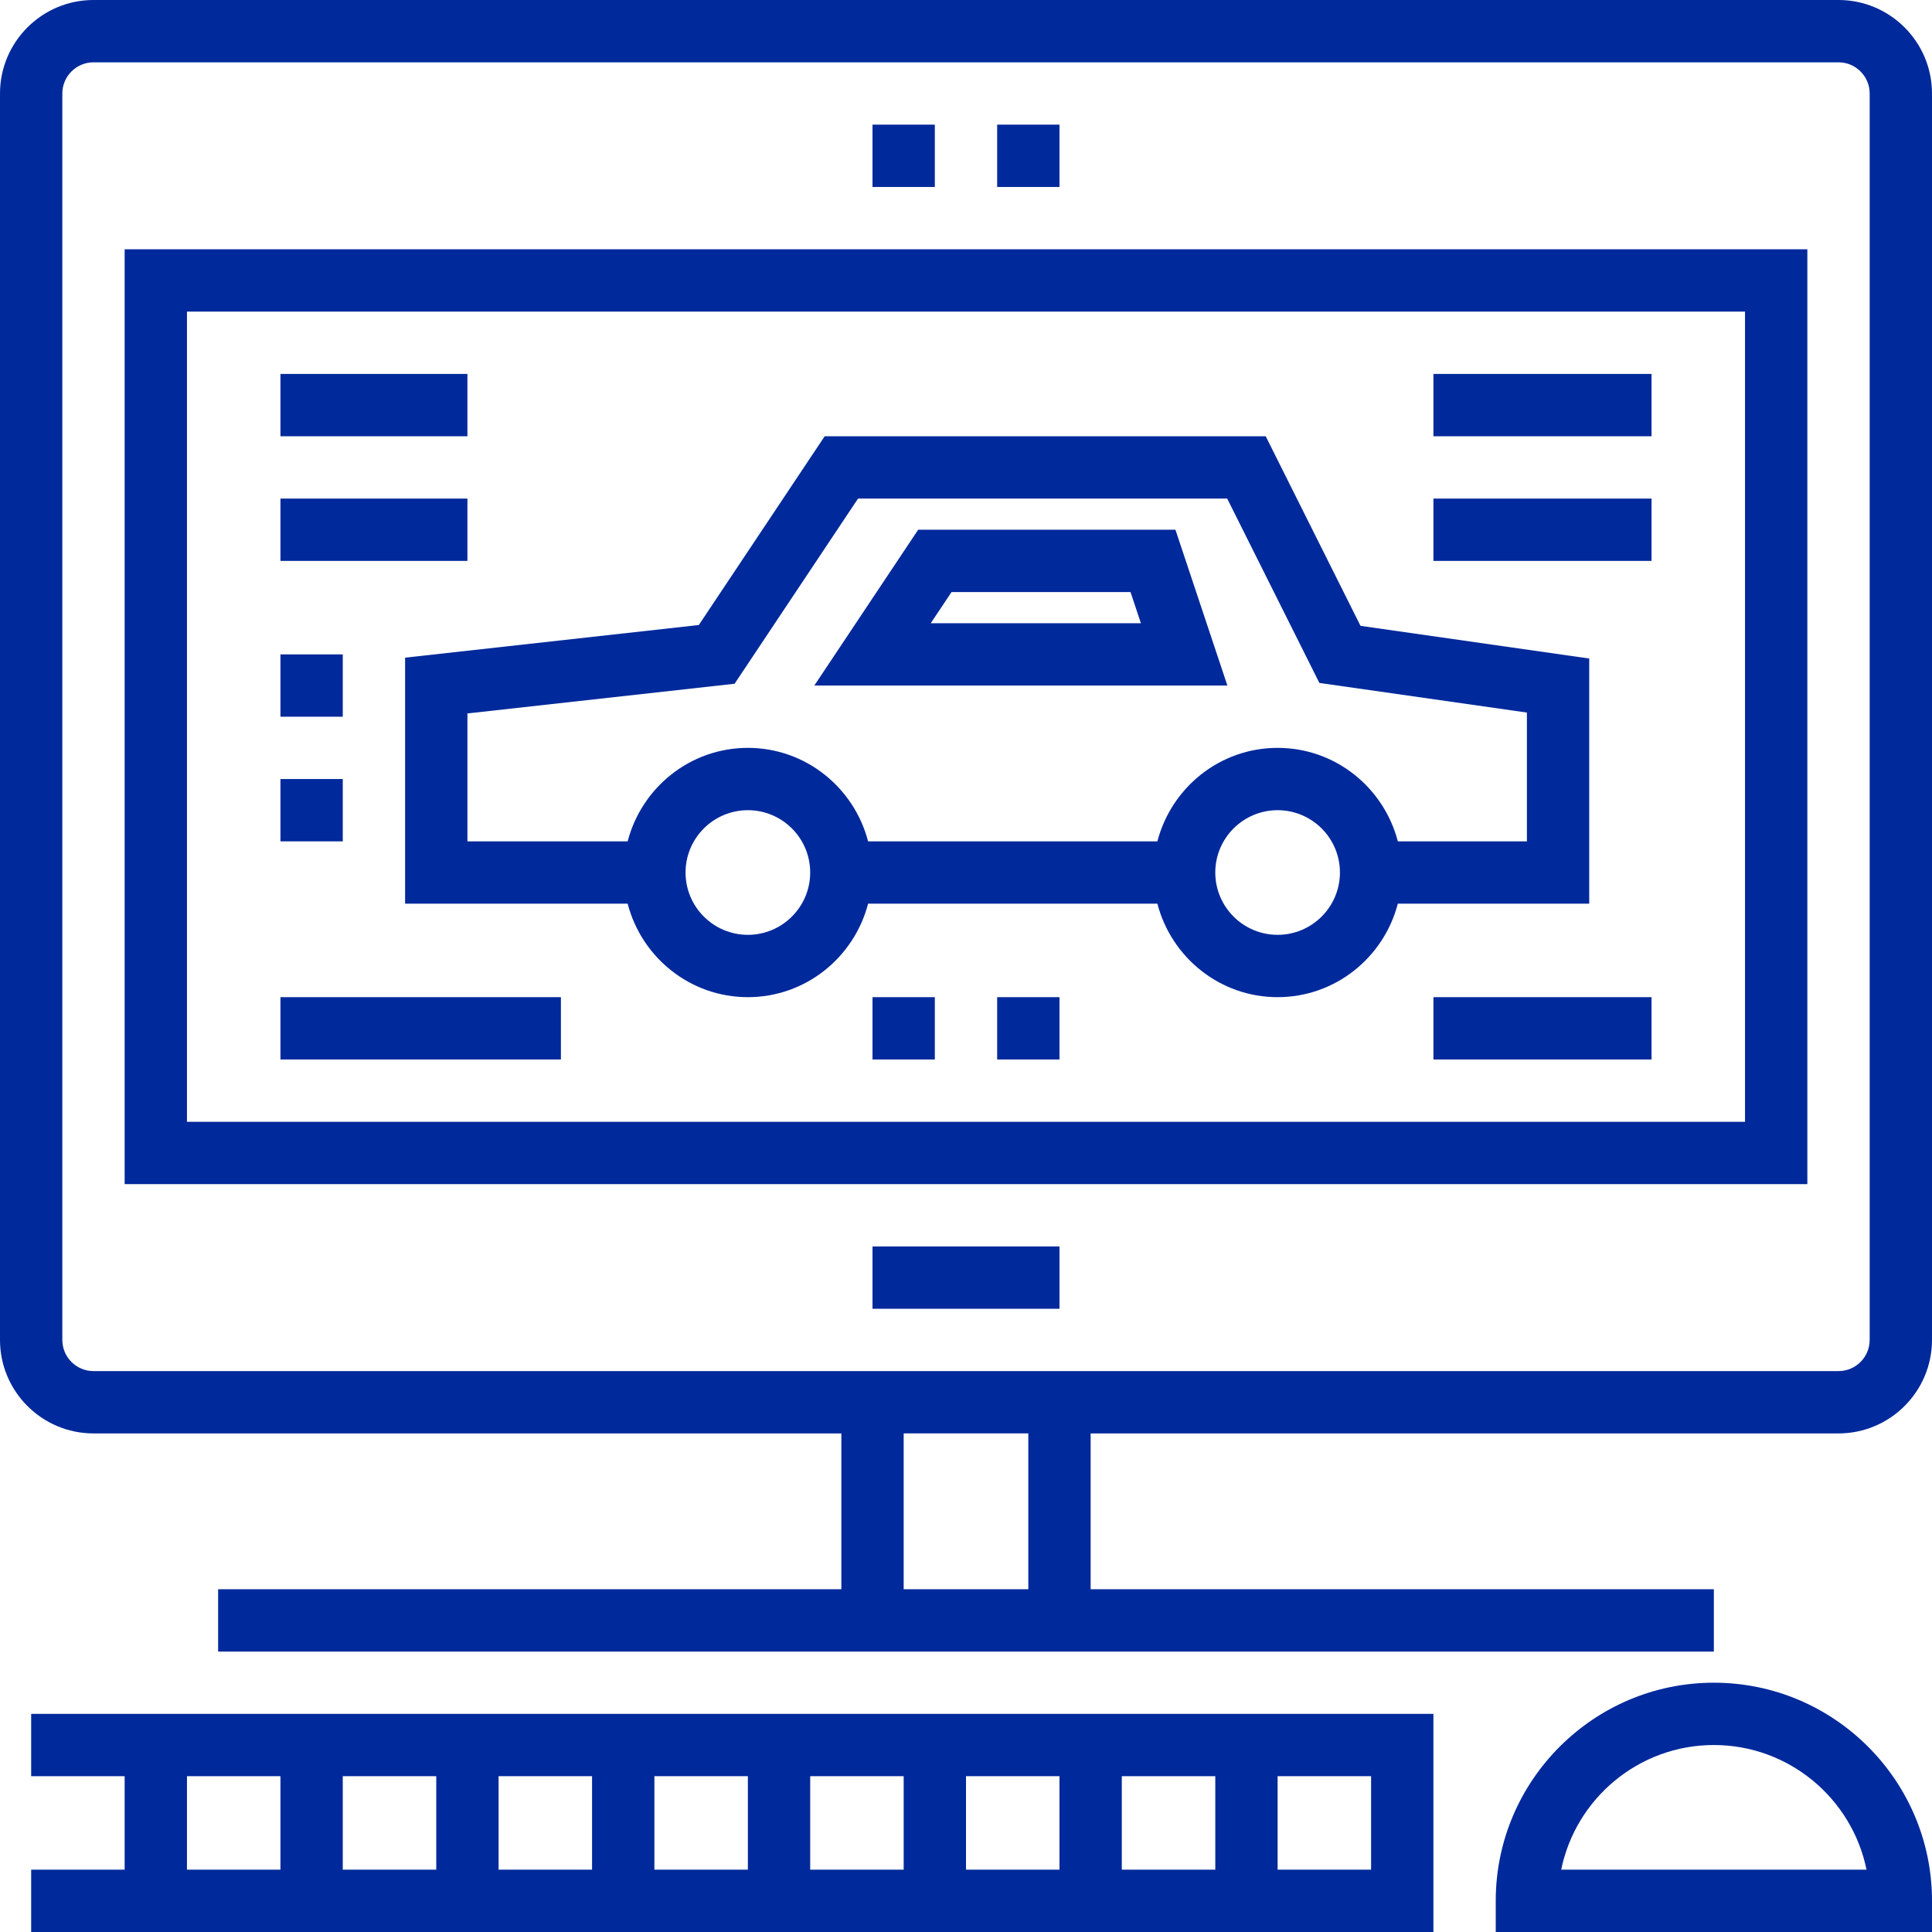 <?xml version="1.0"?>
<svg xmlns="http://www.w3.org/2000/svg" xmlns:xlink="http://www.w3.org/1999/xlink" version="1.1" id="Layer_1" x="0px" y="0px" viewBox="0 0 295.239 295.239" style="enable-background:new 0 0 295.239 295.239;" xml:space="preserve" width="512px" height="512px" class=""><g><g>
	<g>
		<g>
			<path d="M128.572,219.048v23.81H33.333v9.524h228.571v-9.524h-95.238v-23.81h114.286c7.876,0,14.286-6.41,14.286-14.286V14.286     C295.238,6.41,288.829,0,280.952,0H14.286C6.41,0,0,6.41,0,14.286v190.476c0,7.876,6.41,14.286,14.286,14.286H128.572z      M157.143,242.857h-19.048v-23.81h19.048V242.857z M9.524,204.762V14.286c0-2.624,2.138-4.762,4.762-4.762h266.667     c2.624,0,4.762,2.138,4.762,4.762v190.476h-0.001c0,2.629-2.138,4.762-4.762,4.762H14.286     C11.662,209.524,9.524,207.391,9.524,204.762z" data-original="#000000" class="active-path" data-old_color="#00299b" fill="#00299b"/>
			<path d="M276.19,38.095H19.048v142.857H276.19V38.095z M266.666,171.429H28.571V47.619h238.095V171.429z" data-original="#000000" class="active-path" data-old_color="#00299b" fill="#00299b"/>
			<rect x="133.333" y="190.476" width="28.571" height="9.524" data-original="#000000" class="active-path" data-old_color="#00299b" fill="#00299b"/>
			<path d="M61.905,138.095h34.01c2.129,8.19,9.524,14.286,18.371,14.286s16.243-6.095,18.371-14.286h44.21     c2.129,8.19,9.524,14.286,18.371,14.286c8.847,0,16.243-6.095,18.371-14.286h29.248v-37.462l-34.952-4.995l-14.486-28.971     h-67.395L106.79,95.514L61.905,100.5V138.095z M114.286,142.857c-5.252,0-9.524-4.271-9.524-9.524     c0-5.252,4.271-9.524,9.524-9.524c5.252,0,9.524,4.271,9.524,9.524C123.81,138.586,119.538,142.857,114.286,142.857z      M195.238,142.857c-5.252,0-9.524-4.271-9.524-9.524c0-5.252,4.271-9.524,9.524-9.524c5.253,0,9.524,4.271,9.524,9.524     C204.762,138.586,200.49,142.857,195.238,142.857z M71.429,109.024l40.829-4.538l18.862-28.295h56.414l14.086,28.171     l31.714,4.529v19.681H213.61c-2.129-8.191-9.524-14.286-18.372-14.286c-8.848,0-16.243,6.095-18.371,14.286h-44.21     c-2.129-8.19-9.524-14.286-18.371-14.286s-16.243,6.095-18.371,14.286H71.429V109.024z" data-original="#000000" class="active-path" data-old_color="#00299b" fill="#00299b"/>
			<path d="M179.625,80.952H140.31l-15.871,23.81h63.124L179.625,80.952z M142.233,95.238l3.176-4.762h27.352l1.586,4.762H142.233z" data-original="#000000" class="active-path" data-old_color="#00299b" fill="#00299b"/>
			<rect x="42.857" y="57.143" width="28.571" height="9.524" data-original="#000000" class="active-path" data-old_color="#00299b" fill="#00299b"/>
			<rect x="42.857" y="76.19" width="28.571" height="9.524" data-original="#000000" class="active-path" data-old_color="#00299b" fill="#00299b"/>
			<rect x="42.857" y="100" width="9.524" height="9.524" data-original="#000000" class="active-path" data-old_color="#00299b" fill="#00299b"/>
			<rect x="42.857" y="152.381" width="42.857" height="9.524" data-original="#000000" class="active-path" data-old_color="#00299b" fill="#00299b"/>
			<rect x="219.048" y="57.143" width="33.333" height="9.524" data-original="#000000" class="active-path" data-old_color="#00299b" fill="#00299b"/>
			<rect x="219.048" y="76.19" width="33.333" height="9.524" data-original="#000000" class="active-path" data-old_color="#00299b" fill="#00299b"/>
			<rect x="219.048" y="152.381" width="33.333" height="9.524" data-original="#000000" class="active-path" data-old_color="#00299b" fill="#00299b"/>
			<rect x="133.333" y="152.381" width="9.524" height="9.524" data-original="#000000" class="active-path" data-old_color="#00299b" fill="#00299b"/>
			<rect x="152.381" y="152.381" width="9.524" height="9.524" data-original="#000000" class="active-path" data-old_color="#00299b" fill="#00299b"/>
			<rect x="42.857" y="119.048" width="9.524" height="9.524" data-original="#000000" class="active-path" data-old_color="#00299b" fill="#00299b"/>
			<path d="M261.905,257.143c-18.381,0-33.333,14.957-33.333,33.333v4.762h66.667v-4.762     C295.238,272.1,280.286,257.143,261.905,257.143z M238.576,285.714c2.21-10.852,11.833-19.048,23.329-19.048     c11.495,0,21.119,8.195,23.329,19.048H238.576z" data-original="#000000" class="active-path" data-old_color="#00299b" fill="#00299b"/>
			<path d="M4.762,271.429h14.286v14.286H4.762v9.524h214.286v-33.333H4.762V271.429z M195.238,271.428h14.286v14.286h-14.286     V271.428z M171.429,271.429h14.286v14.286h-14.286V271.429z M147.619,271.428h14.286v14.286h-14.286V271.428z M123.81,271.428     h14.286v14.286h-0.001H123.81V271.428z M100,271.428h14.286v14.286H100V271.428z M76.19,271.428h14.286v14.286H76.19V271.428z      M52.381,271.428h14.286v14.286H52.381V271.428z M28.571,271.429h14.286v14.286H28.571V271.429z" data-original="#000000" class="active-path" data-old_color="#00299b" fill="#00299b"/>
			<rect x="133.333" y="19.048" width="9.524" height="9.524" data-original="#000000" class="active-path" data-old_color="#00299b" fill="#00299b"/>
			<rect x="152.381" y="19.048" width="9.524" height="9.524" data-original="#000000" class="active-path" data-old_color="#00299b" fill="#00299b"/>
		</g>
	</g>
</g></g> </svg>
